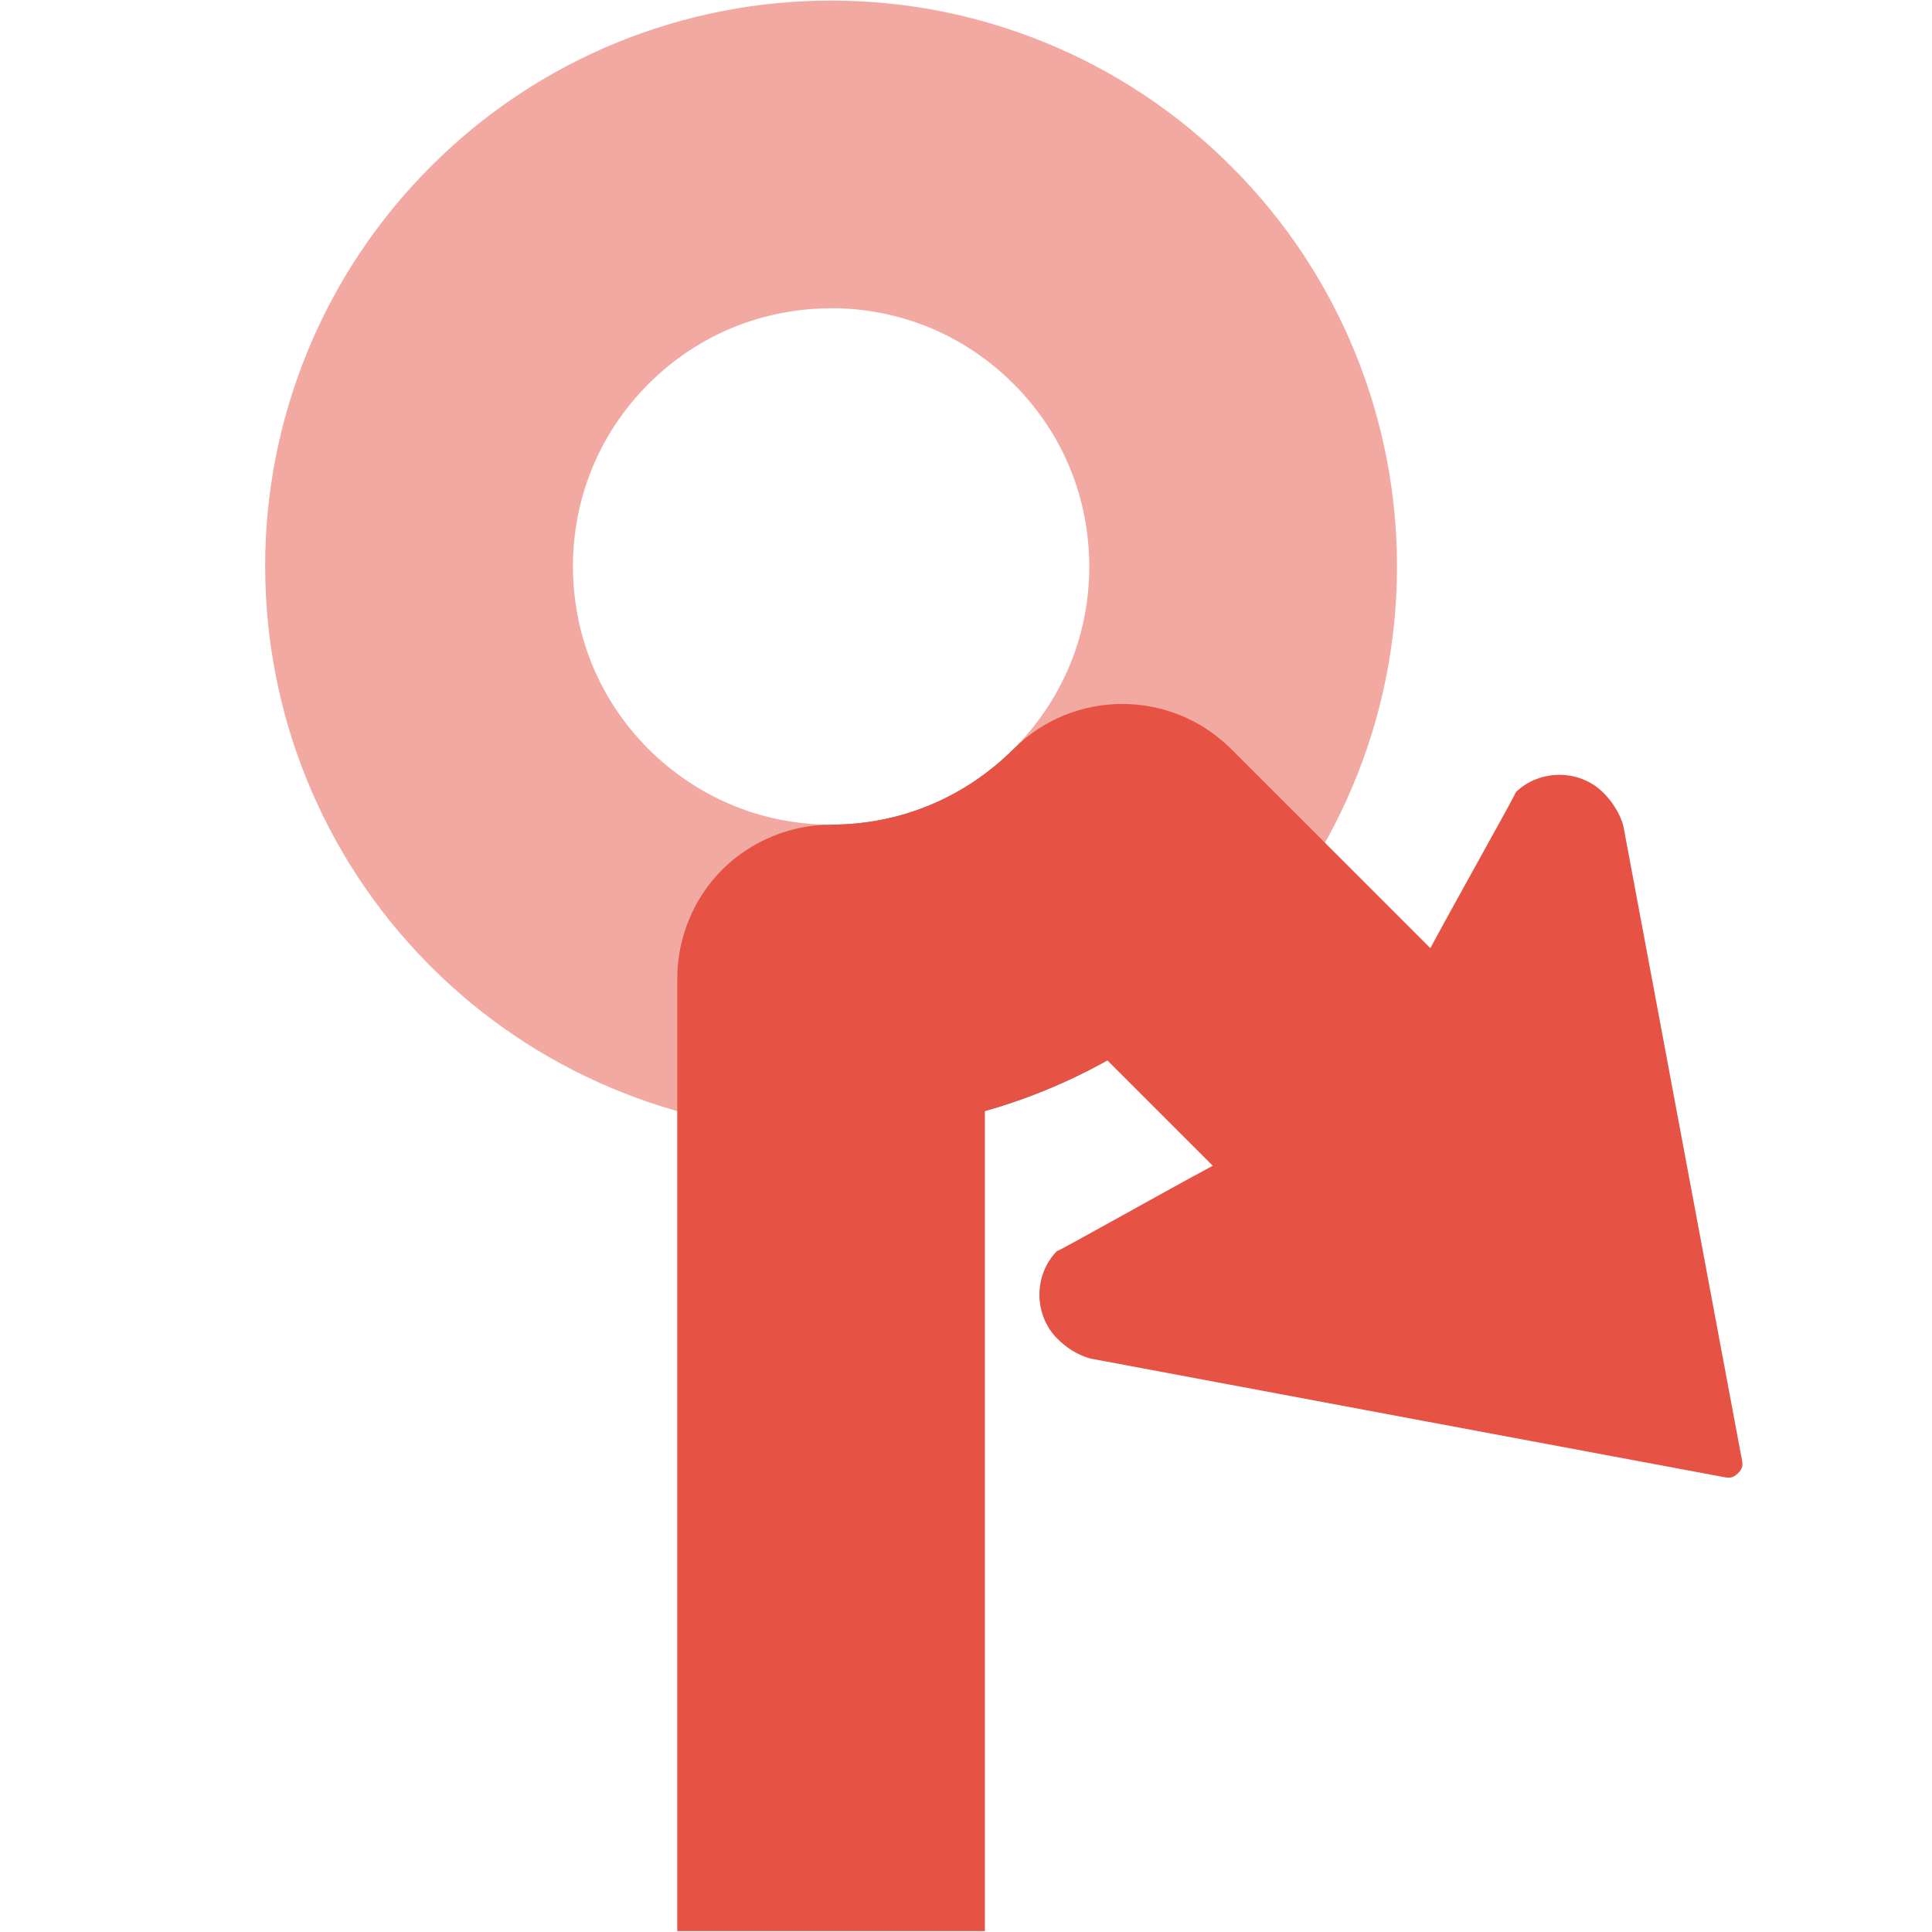 <?xml version="1.0" encoding="utf-8"?>
<!-- Generator: Adobe Illustrator 16.0.0, SVG Export Plug-In . SVG Version: 6.00 Build 0)  -->
<!DOCTYPE svg PUBLIC "-//W3C//DTD SVG 1.1//EN" "http://www.w3.org/Graphics/SVG/1.1/DTD/svg11.dtd">
<svg version="1.1" xmlns="http://www.w3.org/2000/svg" xmlns:xlink="http://www.w3.org/1999/xlink" x="0px" y="0px" width="44px"
	 height="44px" viewBox="0 0 44 44" enable-background="new 0 0 44 44" xml:space="preserve">
<g id="Background">
</g>
<g id="Layer_1">
	<g>
		<g opacity="0.5">
			<g>
				<path d="M18.929,25.787v-7.006c1.635-0.002,3.083-0.652,4.158-1.723l0,0l4.954,4.957c-2.32,2.322-5.561,3.771-9.107,3.771l0,0
					H18.929L18.929,25.787z"/>
			</g>
		</g>
	</g>
	<path fill="#E65345" d="M39.656,33.168l-1.342-7.176l-1.342-7.174c-0.038-0.154-0.107-0.299-0.188-0.426
		c-0.081-0.133-0.176-0.246-0.271-0.34c-0.271-0.271-0.636-0.406-0.999-0.406c-0.367,0.002-0.732,0.135-1,0.404
		c0.038-0.039-0.317,0.604-0.759,1.4c-0.397,0.715-0.866,1.561-1.18,2.143l0,0l-4.534-4.533c-1.372-1.369-3.588-1.371-4.957-0.004
		c-1.074,1.07-2.522,1.723-4.157,1.725c-0.923,0-1.826,0.373-2.48,1.025c-0.651,0.652-1.023,1.555-1.023,2.475v6.418V43.98h7.006
		V28.699v-3.396c0.982-0.277,1.916-0.666,2.789-1.154l2.401,2.4l0,0c-0.582,0.312-1.425,0.781-2.145,1.18
		c-0.795,0.441-1.438,0.797-1.398,0.758c-0.269,0.27-0.405,0.633-0.405,0.998s0.136,0.729,0.405,1
		c0.097,0.096,0.209,0.191,0.338,0.271c0.132,0.08,0.274,0.148,0.43,0.186l7.175,1.344l7.177,1.342
		c0.095,0.021,0.164,0.029,0.222,0.021c0.056-0.012,0.104-0.039,0.162-0.096c0.057-0.057,0.086-0.105,0.098-0.162
		C39.687,33.332,39.679,33.264,39.656,33.168z"/>
	<g opacity="0.5">
		<path fill="#E65345" d="M9.818,22.018c-0.019-0.02-0.036-0.037-0.053-0.053l0,0c-2.464-2.488-3.715-5.764-3.725-9.01l0,0
			c0-0.02-0.001-0.039-0.001-0.059l0,0C6.035,9.609,7.307,6.293,9.814,3.789l0,0c2.497-2.502,5.799-3.768,9.068-3.775l0,0
			c0.016,0,0.031,0,0.049,0l0,0c3.285-0.006,6.604,1.266,9.109,3.775l0,0c2.509,2.504,3.779,5.824,3.775,9.111l0,0v0.004
			c0.002,3.545-1.451,6.787-3.772,9.109l0,0l-4.96-4.951c1.071-1.08,1.723-2.527,1.725-4.158l0,0c0,0,0-0.004,0-0.002l0,0
			c-0.003-1.52-0.569-3.002-1.724-4.158l0,0C21.94,7.6,20.478,7.035,18.979,7.018l0,0c-0.017,0.002-0.034,0.002-0.05,0.002l0,0
			c-1.518,0.006-3.003,0.566-4.161,1.725l0,0c-1.154,1.156-1.717,2.639-1.72,4.152l0,0l0,0v0.002l0,0
			c0.004,1.518,0.566,3.002,1.72,4.16l0,0c1.078,1.07,2.525,1.721,4.161,1.723l0,0v7.006C15.379,25.789,12.137,24.338,9.818,22.018
			L9.818,22.018z"/>
	</g>
</g>
<g id="Layer_4">
</g>
<g id="Test">
</g>
</svg>
